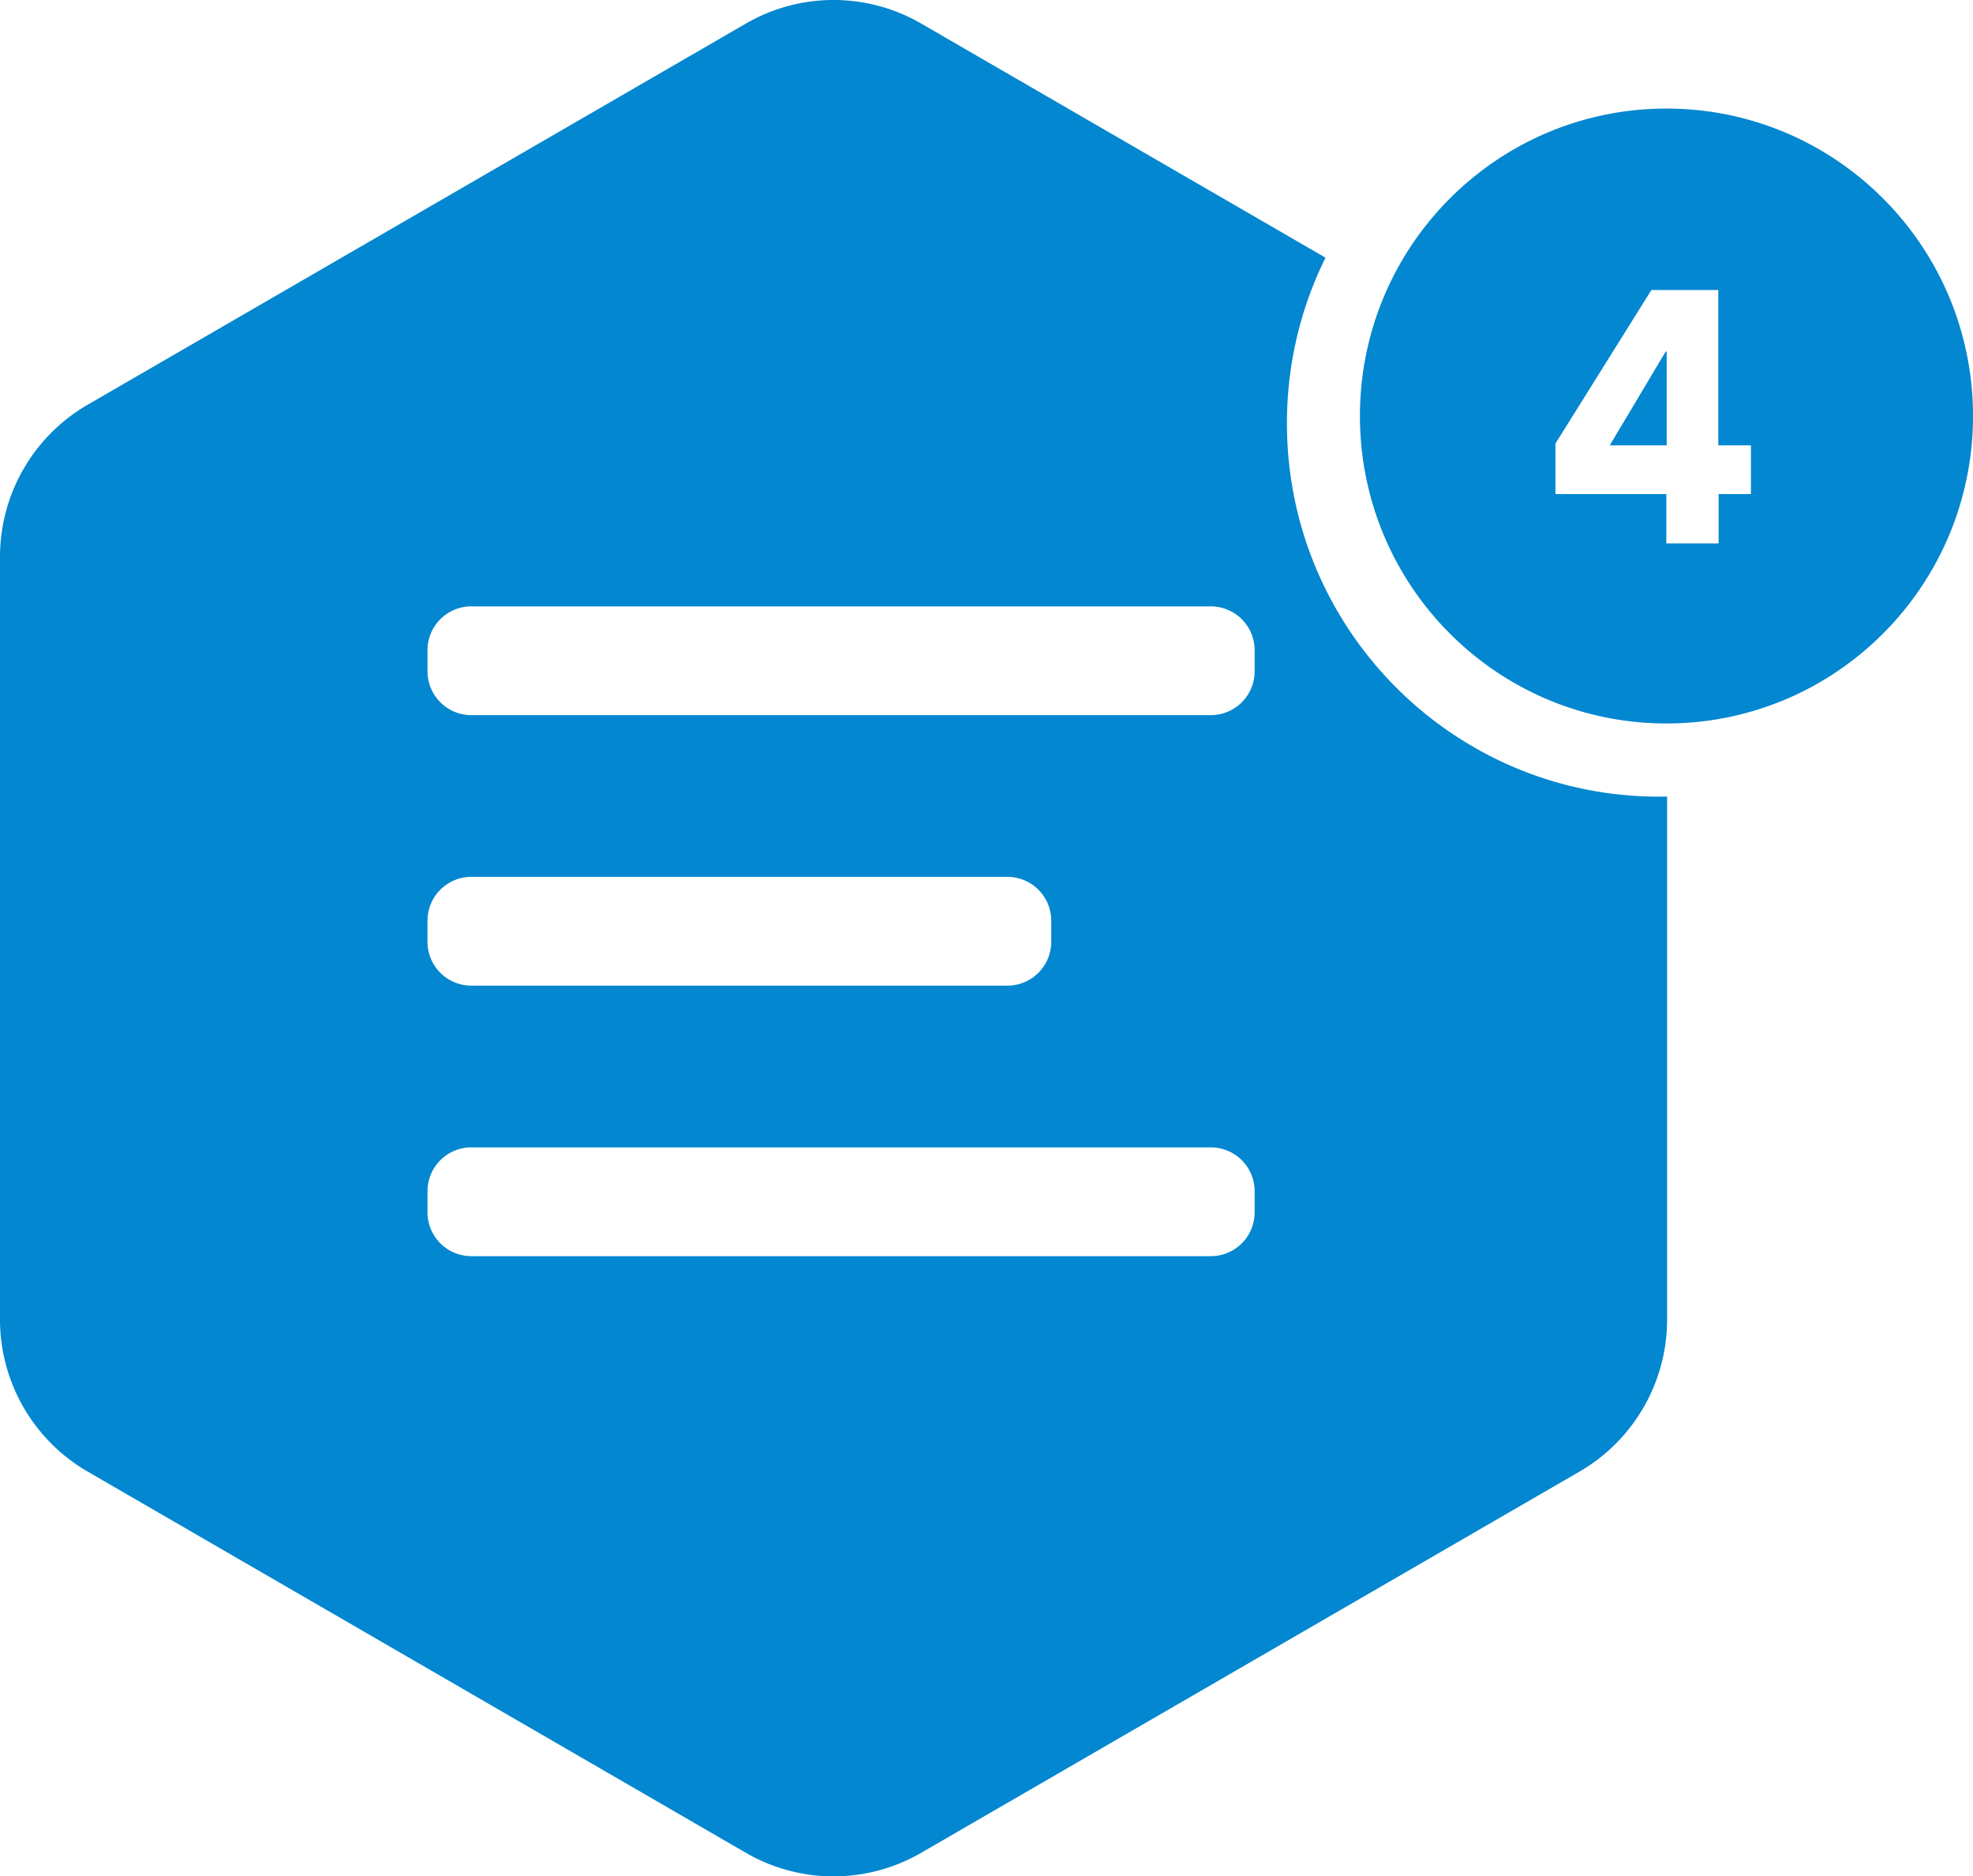 <svg xmlns="http://www.w3.org/2000/svg" width="102" height="97" viewBox="0 0 102 97"><path fill="#0287D0" fill-rule="evenodd" d="M68.526 13.321a19.266 19.266 0 0 0-1.994 8.564c0 10.658 8.616 19.299 19.243 19.299.138 0 .275-.001.411-.004v27.029a9.087 9.087 0 0 1-4.527 7.865L47.62 95.784a9.033 9.033 0 0 1-9.056 0L4.528 76.073A9.087 9.087 0 0 1 0 68.21V28.791a9.087 9.087 0 0 1 4.528-7.865l34.037-19.71a9.033 9.033 0 0 1 9.056 0l20.905 12.105zM24.365 31.345a2.267 2.267 0 0 0-2.264 2.27V34.7a2.267 2.267 0 0 0 2.264 2.27h38.234a2.267 2.267 0 0 0 2.264-2.27v-1.083a2.267 2.267 0 0 0-2.264-2.27H24.365zm0 13.985A2.267 2.267 0 0 0 22.1 47.6v1.084a2.267 2.267 0 0 0 2.264 2.27h27.719a2.267 2.267 0 0 0 2.264-2.27V47.6a2.267 2.267 0 0 0-2.264-2.27h-27.72zm0 13.984a2.267 2.267 0 0 0-2.264 2.27v1.084a2.267 2.267 0 0 0 2.264 2.271h38.234a2.267 2.267 0 0 0 2.264-2.27v-1.084a2.267 2.267 0 0 0-2.264-2.27H24.365zM86.153 37.4c-8.752 0-15.847-7.116-15.847-15.894 0-8.777 7.095-15.893 15.847-15.893 8.752 0 15.847 7.116 15.847 15.893 0 8.778-7.095 15.894-15.847 15.894zm2.697-11.86h1.67v-2.517h-1.687v-8.03h-3.46l-4.96 7.938v2.609h5.734v2.553h2.703V25.54zm-2.686-7.364v4.847H83.22l2.892-4.847h.052z"/></svg>